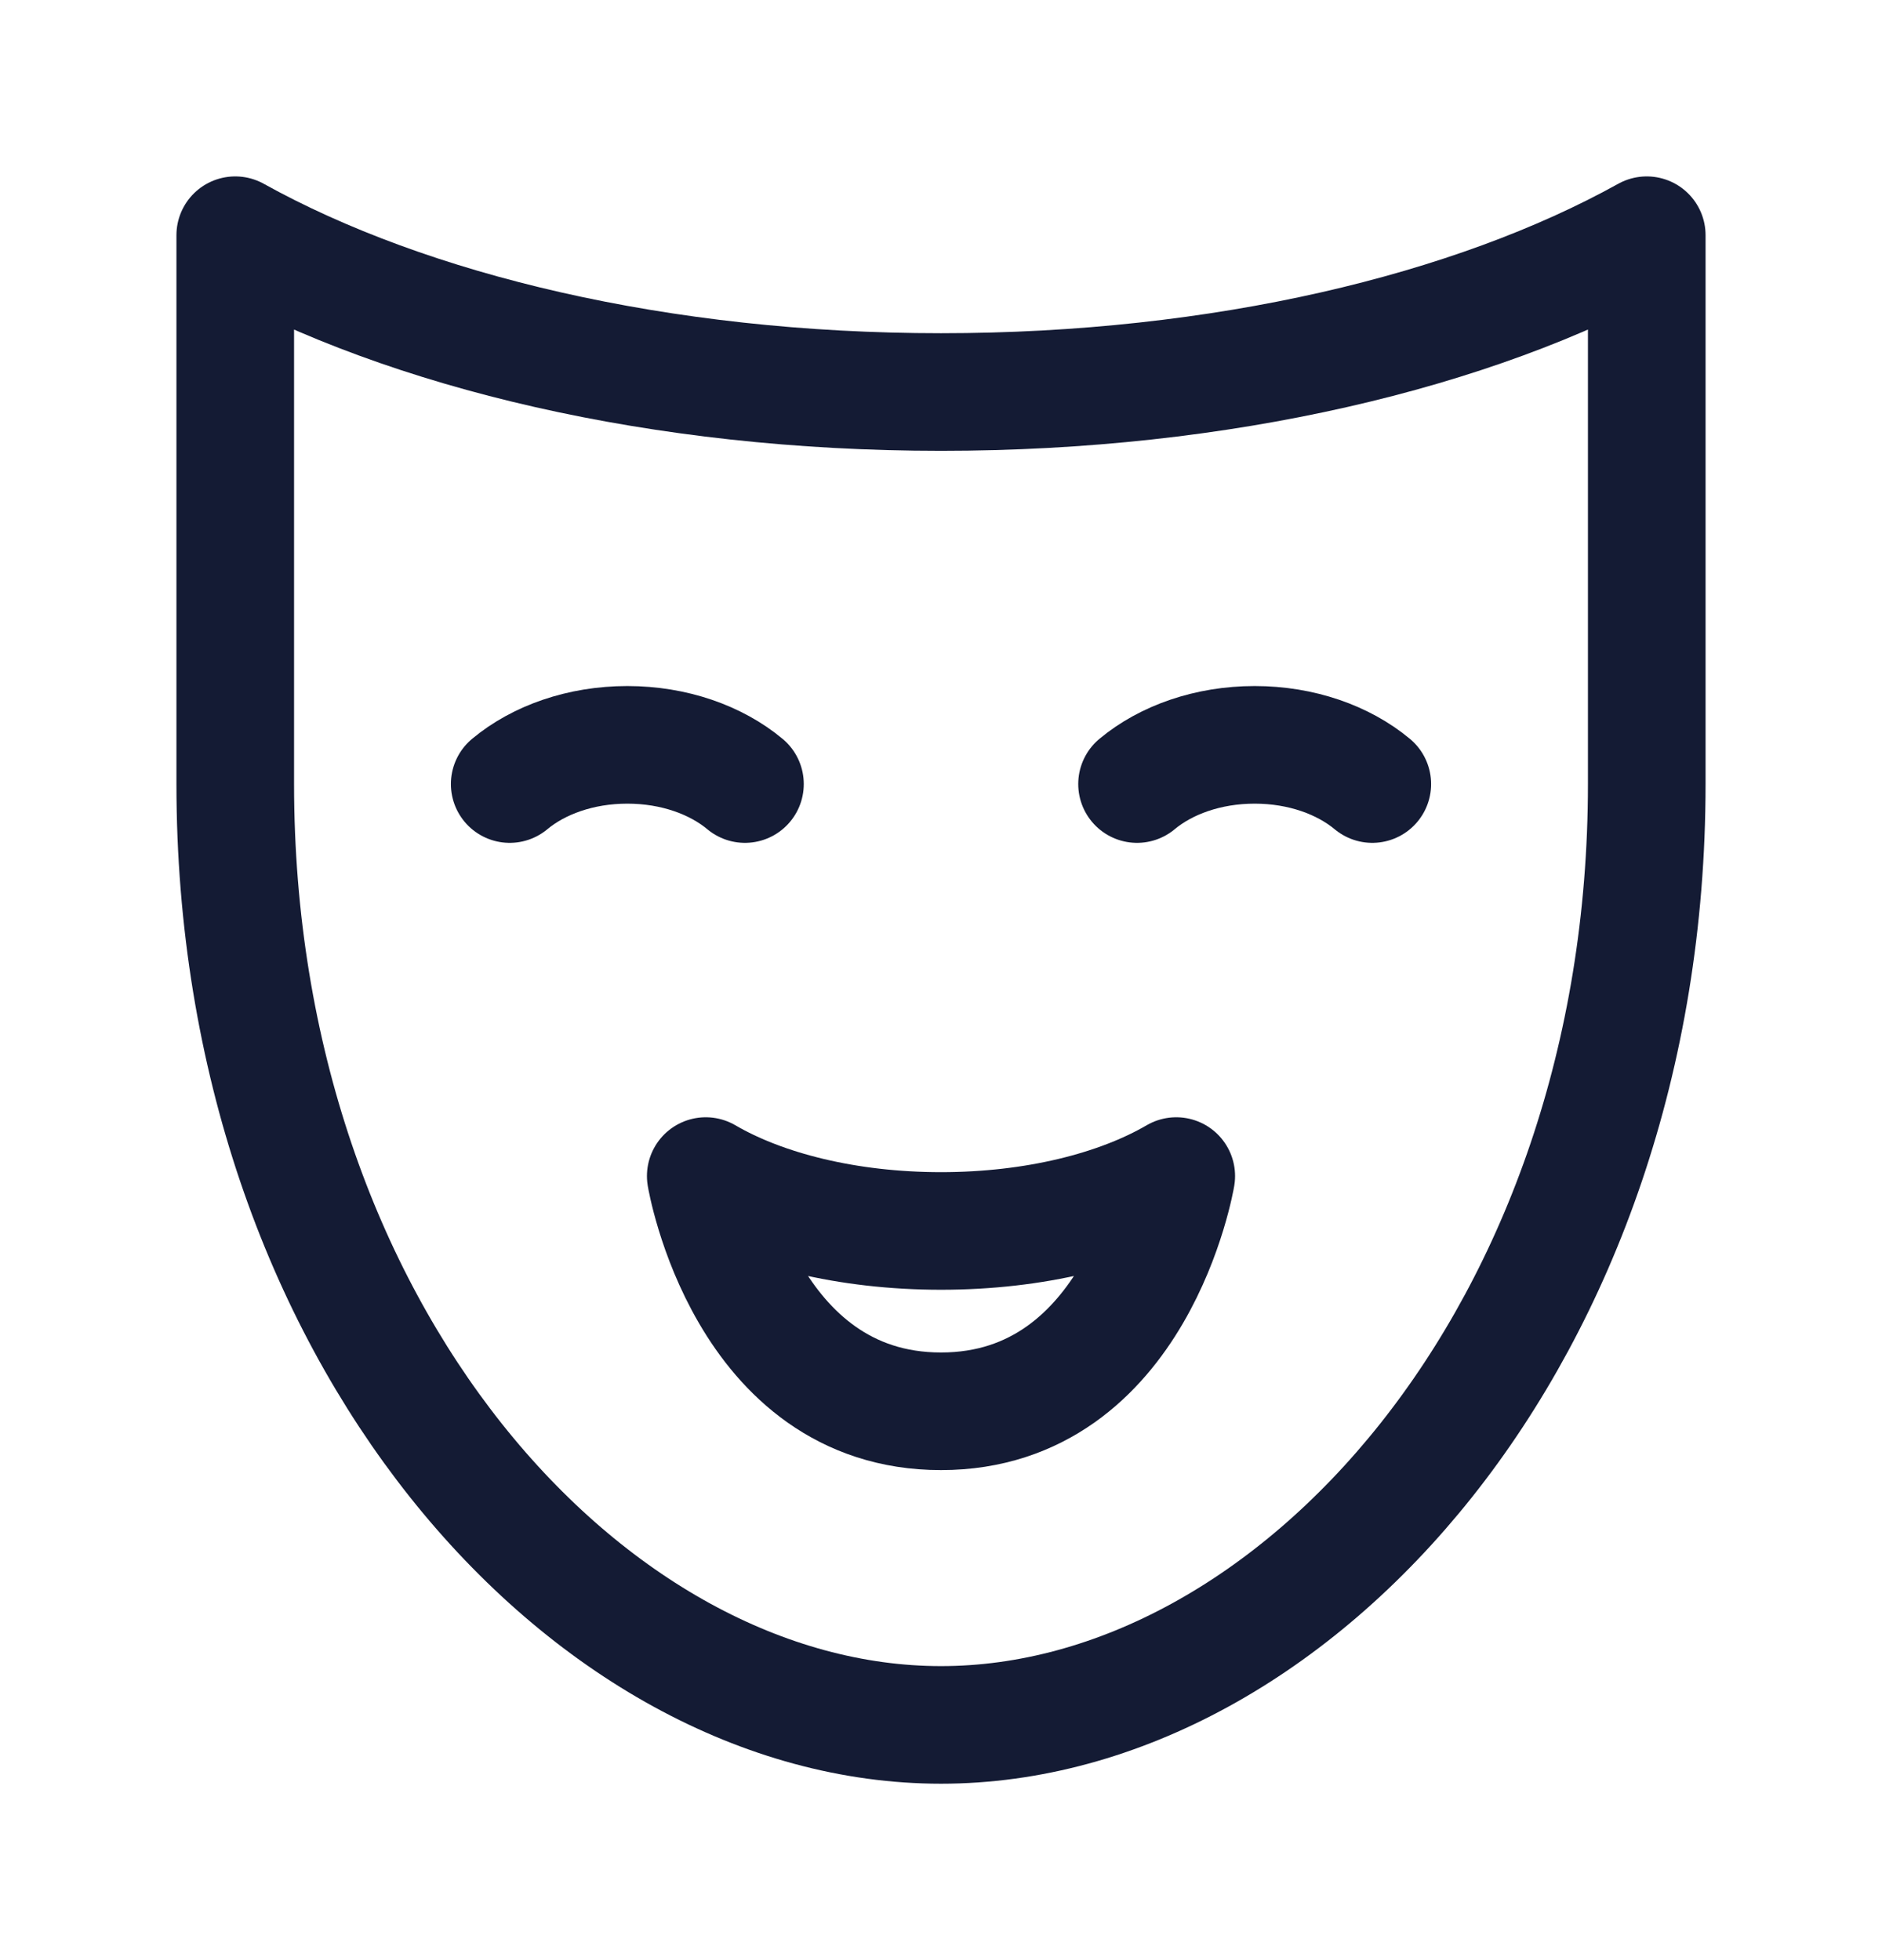 <svg width="24" height="25" viewBox="0 0 24 25" fill="none" xmlns="http://www.w3.org/2000/svg">
<path d="M12 22C16.5 22 21 17 21 10V3C18.789 4.228 15.576 5 12 5C8.424 5 5.211 4.228 3 3V10C3 17 7.5 22 12 22Z" stroke="#141B34" stroke-width="1.5" stroke-linecap="round" stroke-linejoin="round"/>
<path d="M6.5 10C6.868 9.693 7.404 9.5 8 9.5C8.596 9.5 9.132 9.693 9.5 10" stroke="#141B34" stroke-width="1.5" stroke-linecap="round" stroke-linejoin="round"/>
<path d="M12 15.7C13.192 15.7 14.263 15.43 15 15C15 15 14.5 18 12 18C9.5 18 9 15 9 15C9.737 15.43 10.808 15.7 12 15.7Z" stroke="#141B34" stroke-width="1.5" stroke-linecap="round" stroke-linejoin="round"/>
<path d="M14.5 10C14.868 9.693 15.404 9.5 16 9.5C16.596 9.5 17.131 9.693 17.5 10" stroke="#141B34" stroke-width="1.5" stroke-linecap="round" stroke-linejoin="round"/>
</svg>
